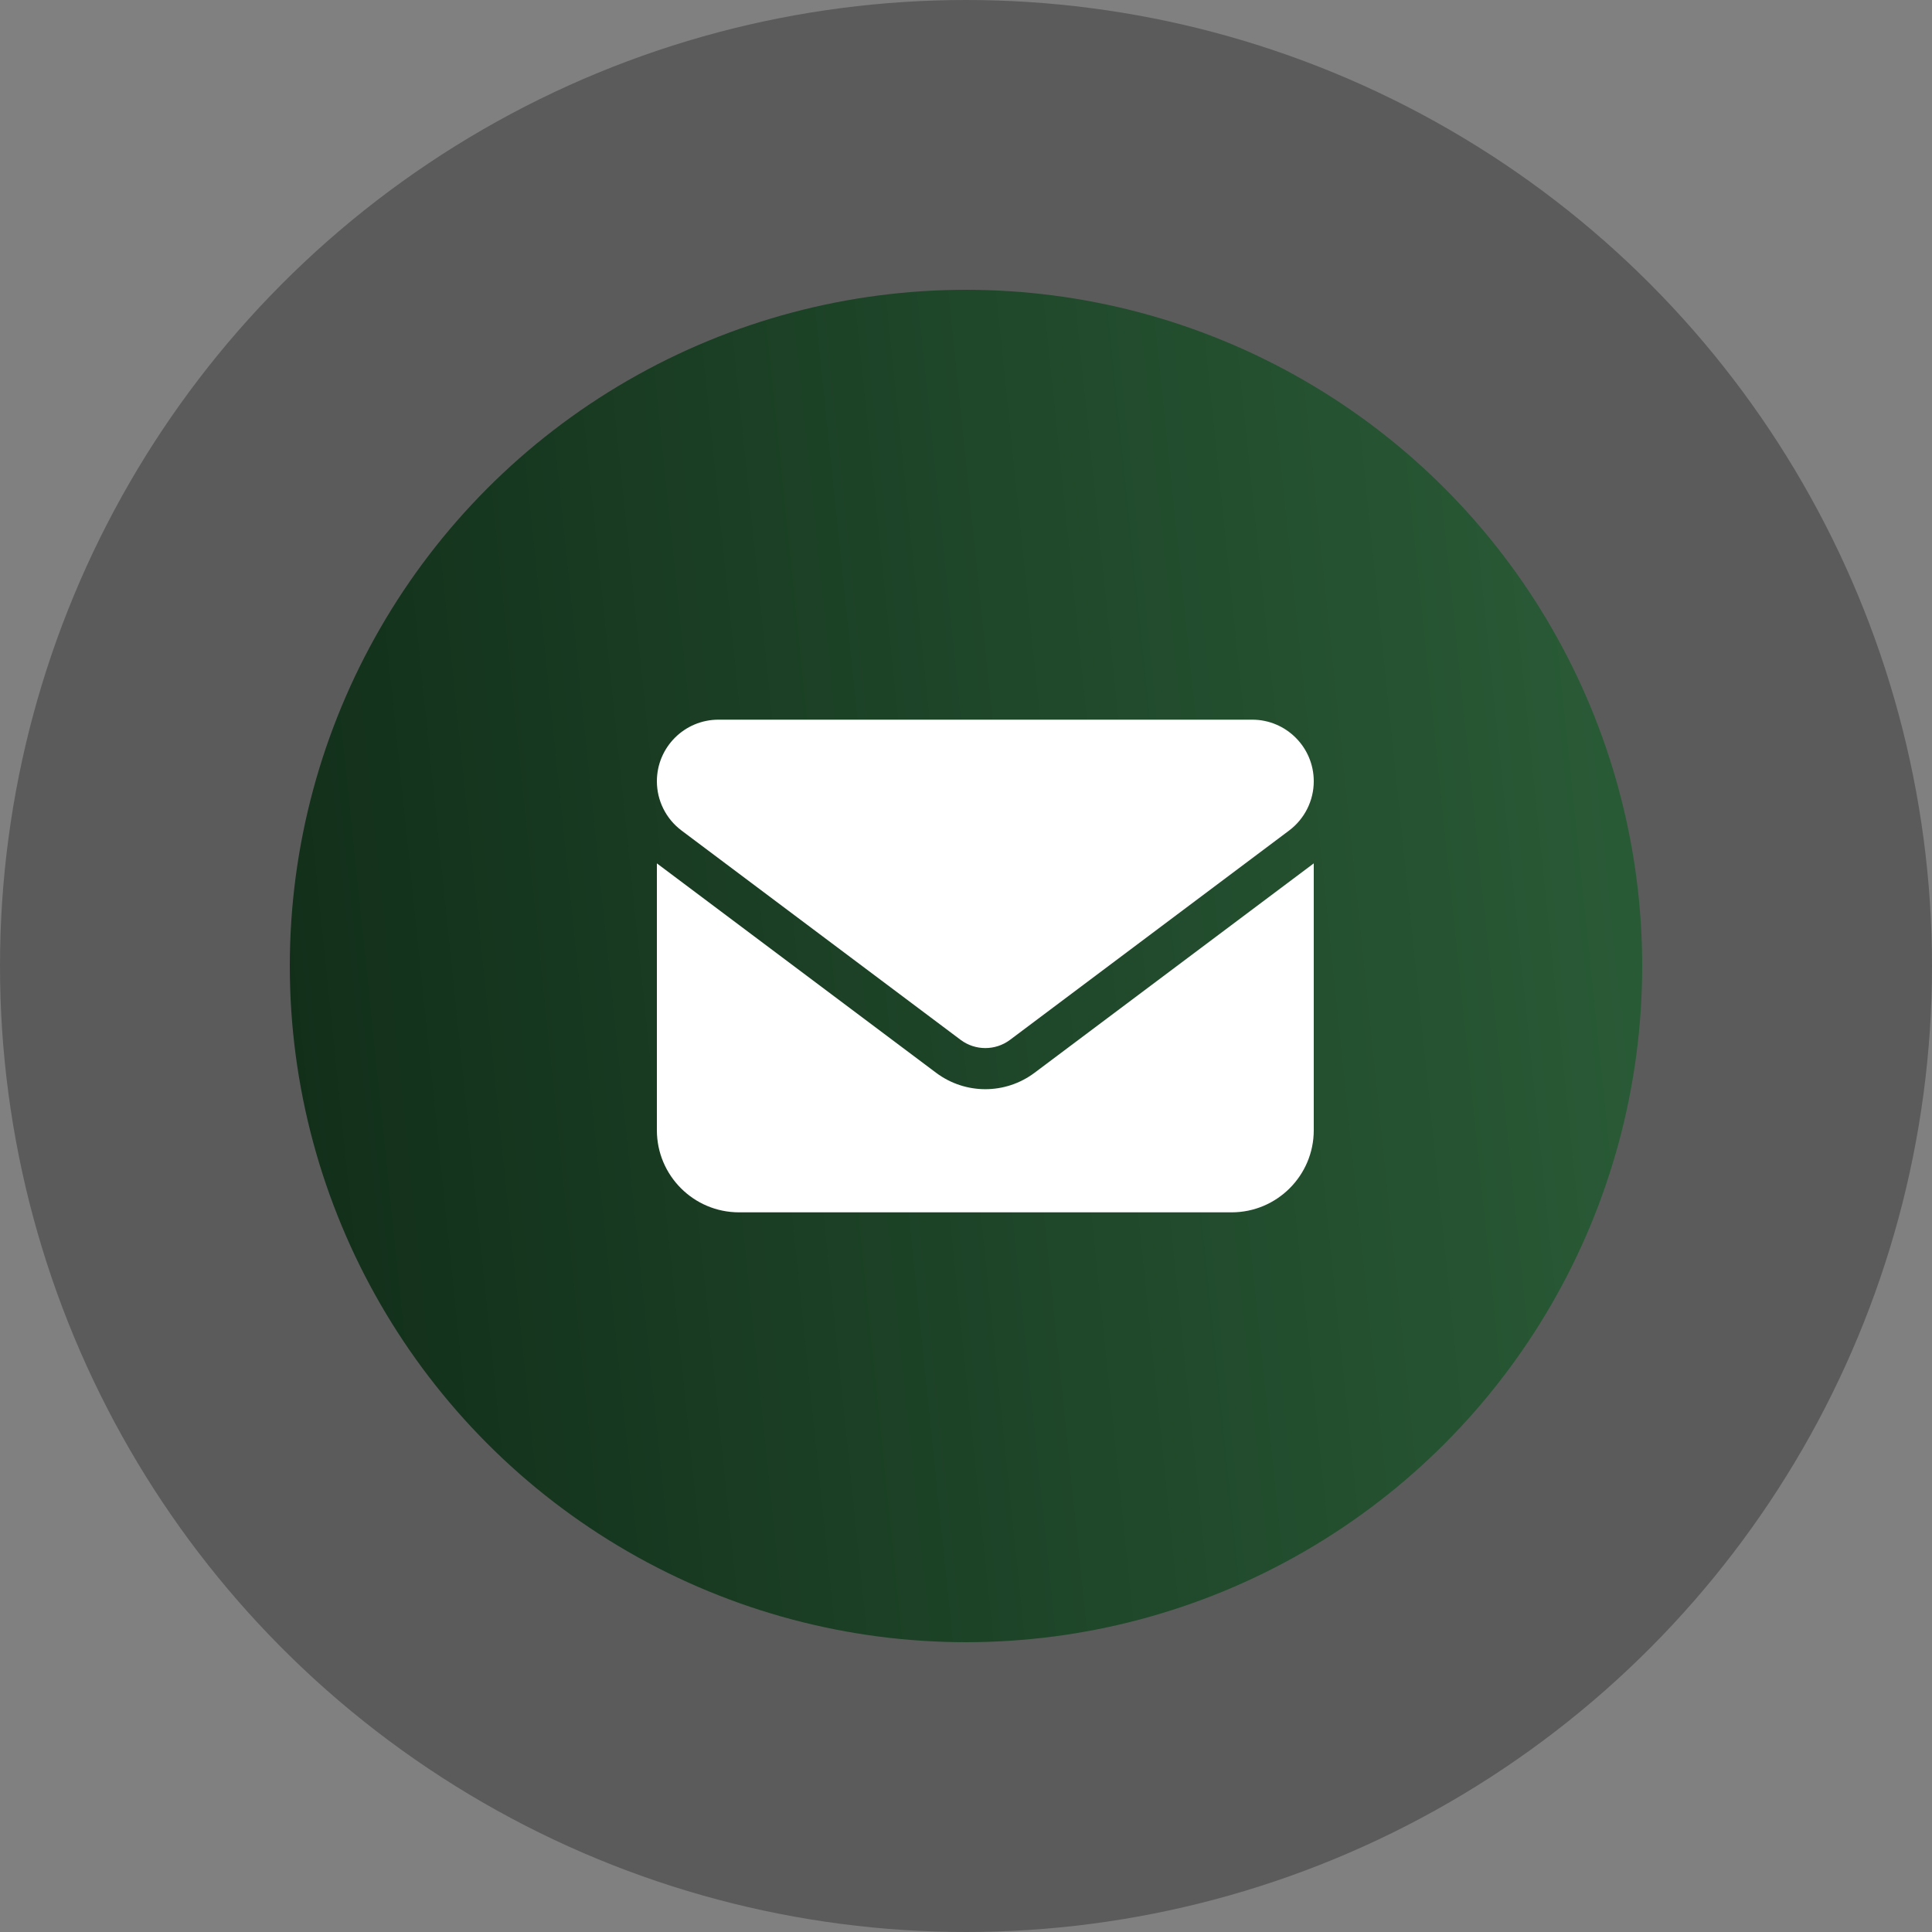 <svg width="100" height="100" viewBox="0 0 100 100" fill="none" xmlns="http://www.w3.org/2000/svg">
<rect x="0" y="0" width="100" height="100" fill="#808080" stroke="none"/>
<circle cx="50" cy="50" r="50" fill="#0E0E0E" fill-opacity="0.32"/>
<circle cx="50" cy="50" r="35" fill="url(#paint0_linear_169_69)"/>
<path d="M37.188 37.25C35.428 37.25 34 38.678 34 40.438C34 41.44 34.471 42.383 35.275 42.987L49.725 53.825C50.482 54.389 51.518 54.389 52.275 53.825L66.725 42.987C67.528 42.383 68 41.44 68 40.438C68 38.678 66.572 37.25 64.812 37.25H37.188ZM34 44.688V58.5C34 60.844 35.906 62.75 38.25 62.75H63.75C66.094 62.75 68 60.844 68 58.5V44.688L53.55 55.525C52.036 56.66 49.964 56.66 48.45 55.525L34 44.688Z" fill="white"/>
<defs>
<linearGradient id="paint0_linear_169_69" x1="116.5" y1="45" x2="15" y2="55.5" gradientUnits="userSpaceOnUse">
<stop stop-color="#346E43"/>
<stop offset="1" stop-color="#122F1A"/>
</linearGradient>
</defs>
</svg>
